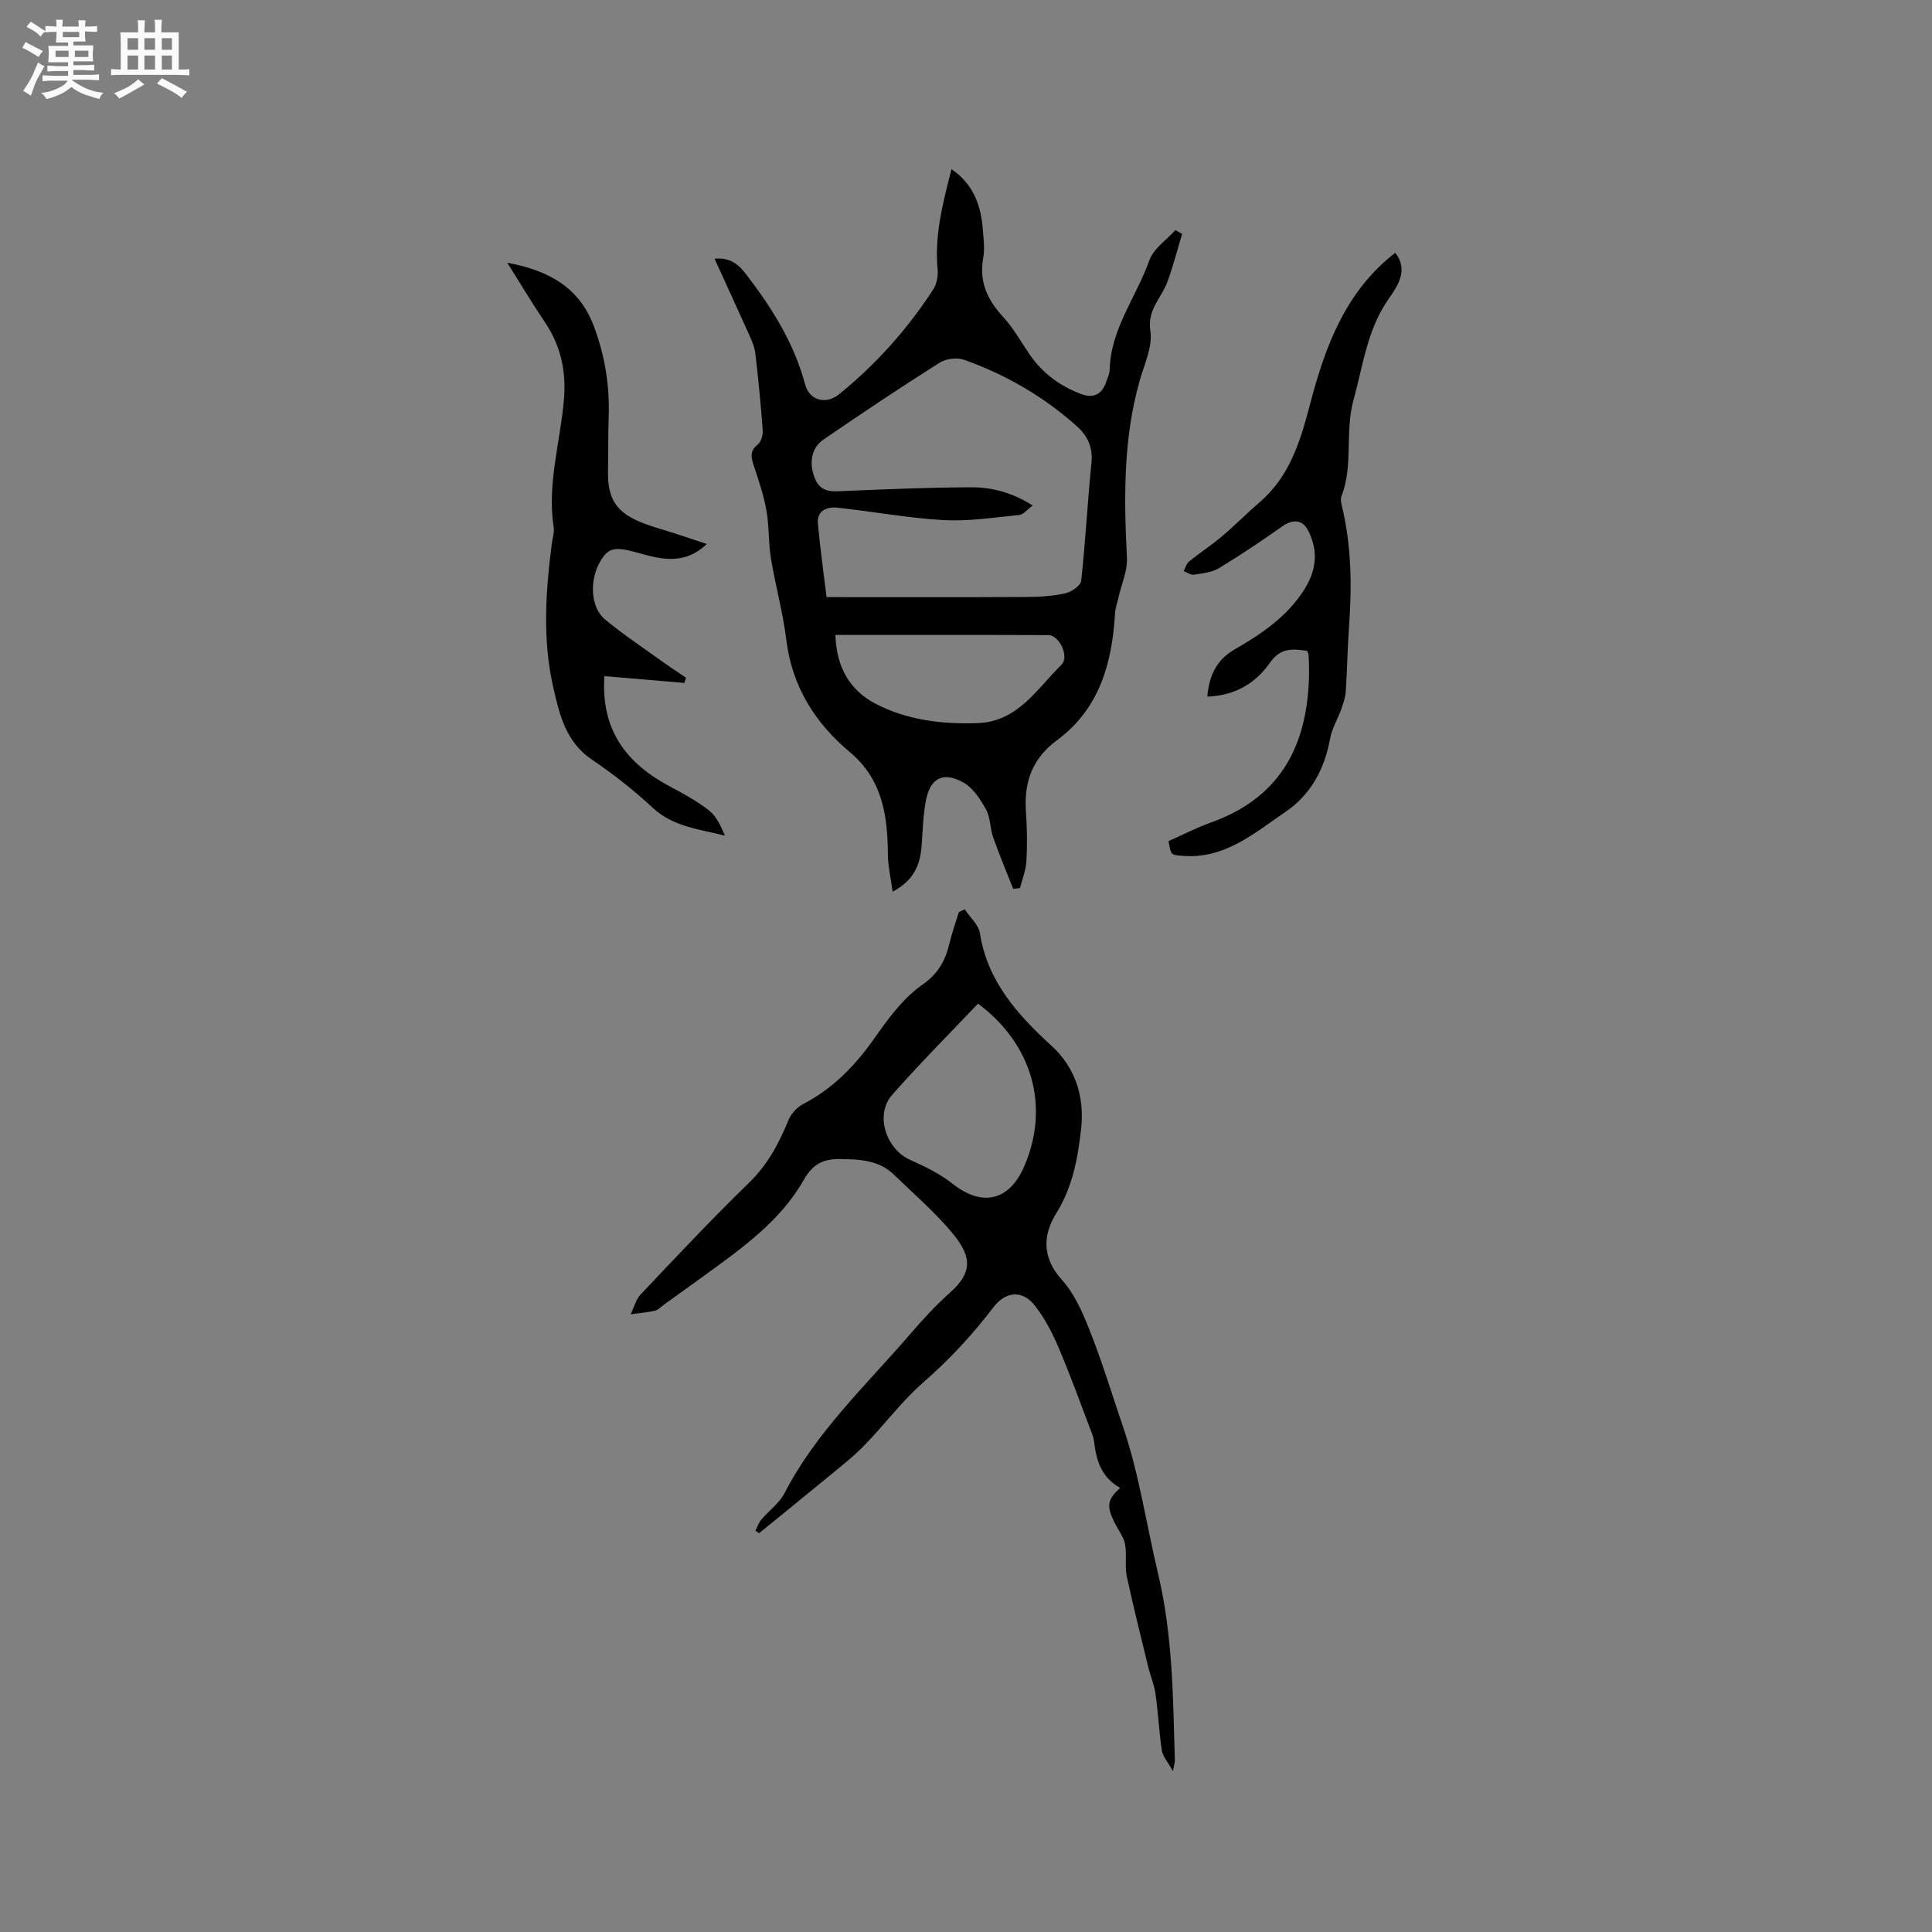 <svg enable-background="new 0 0 400 400" viewBox="0 0 400 400" xmlns="http://www.w3.org/2000/svg"><rect x="0" y="0" width="400" height="400" fill="#808080" stroke="none"/><path d="m6.8 9.5c.6.3 1.3.7 2.1 1.1-.4.4-.7.8-.9 1.2-.7-.4-1.3-.8-1.8-1.1s-1.1-.6-1.6-.8c.2-.4.5-.8.7-1.2.4.2.8.5 1.5.8zm.9 6.9c-.3.6-.5 1.1-.7 1.7s-.4 1.1-.6 1.7c-.6-.4-1.1-.7-1.6-1 .7-1 1.2-1.8 1.5-2.4.3-.5.6-1.1.8-1.7.3-.6.5-1.2.8-1.8.3.3.8.6 1.3.8-.7 1.3-1.2 2.2-1.5 2.7zm.1-11c.4.3 1 .7 1.7 1.1-.5.2-.8.6-1.1 1.1-.5-.6-1-1-1.4-1.2s-.9-.6-1.5-.8c.2-.4.5-.7.9-1.1.5.3.9.6 1.4.9zm10.5 13.1c1 .4 2 .6 3.1.7-.4.4-.7.8-.8 1.3-.9-.2-1.9-.6-3-.9-1-.4-2-.9-2.8-1.6-.5.4-1.1.9-1.9 1.3s-1.9.9-3.3 1.2c-.1-.3-.5-.8-1.1-1.3 1 0 2.1-.3 3.2-.8 1.2-.5 1.9-1 2.3-1.7h-3.2c-.4 0-1 0-2 .1v-1.2c1 0 1.7.1 2 .1h3.3v-1h-2.3c-.2 0-.9 0-2 .1v-1.2c1.2 0 1.9.1 2 .1h2.3v-.8h-4.1c0-.7.1-1.2.1-1.6 0-.5 0-1.1-.1-1.8h4.1v-.7h-2.5c0-.6.1-1.1.1-1.6v-.6h-.5c-.4 0-1 0-1.8.1v-1.3c1.2 0 1.9.1 2.1.1h.2c0-.3 0-.8-.1-1.4h1.4c0 .6-.1 1-.1 1.4h3.4c0-.4 0-.8-.1-1.3h1.5c0 .4-.1.9-.1 1.3.7 0 1.5 0 2.5-.1v1.2c-1 0-1.8-.1-2.5-.1v.6c0 .3 0 .8.1 1.5h-2.5v.8h4.1c0 .7-.1 1.3-.1 1.8s0 1 .1 1.5h-4.1v.8h1.4c.8 0 1.8 0 2.9-.1v1.2c-1 0-1.9-.1-2.8-.1h-1.5v1h3.2c.3 0 1 0 2.1-.1v1.2c-1.1 0-1.8-.1-2.1-.1h-3.4l-.1.1c1.4 1 2.4 1.5 3.4 1.9zm-4.1-6.7v-1.3h-2.7v1.3zm2.2-4.1v-1.1h-3.4v1.1zm1.9 4.1v-1.3h-2.8v1.3z" fill="#fafafb"/><path d="m37 6.7v2.3 5.4c1 0 1.8 0 2.2-.1v1.3c-.6 0-1.5-.1-2.5-.1h-11.9c-.7 0-1.3 0-1.8.1v-1.3c.5 0 1.1.1 2 .1v-5.2c0-1 0-1.8-.1-2.5h3.7c0-1.3 0-2.1-.1-2.5h1.5c0 .4-.1 1.3-.1 2.5h2.2c0-1.2 0-2.1-.1-2.6h1.5c0 .4-.1 1.3-.1 2.6zm-12.3 13.7c-.3-.4-.7-.8-1.1-1.1 1.1-.4 2.1-.9 2.9-1.3.8-.5 1.5-1 2.1-1.6.4.4.9.8 1.3 1.1-2.5 1.4-4.2 2.4-5.2 2.9zm3.9-10.1v-2.4h-2.2v2.4zm0 4.1v-2.9h-2.2v2.9zm3.5-4.1v-2.4h-2.2v2.4zm0 4.1v-2.9h-2.2v2.9zm.4 2.9 1-1.1c.6.3 1.4.7 2.5 1.3s2 1.1 2.7 1.5c-.4.4-.8.8-1.1 1.3-.8-.8-2.5-1.7-5.1-3zm3.1-7v-2.4h-2.1v2.4zm0 4.1v-2.9h-2.1v2.9z" fill="#fafafb"/><g fill="#000001"><path d="m147.94 53.57c3.39-.35 5.1 1.36 6.57 3.27 5.32 6.91 9.9 14.21 12.19 22.78.91 3.38 4.37 4.17 7.04 2 7.63-6.2 14.11-13.43 19.45-21.66.73-1.12 1.07-2.79.94-4.14-.69-7.1 1.08-13.79 2.87-20.8 4.62 3.18 6.12 7.63 6.5 12.63.14 1.9.41 3.87.07 5.71-.91 4.94.85 8.72 4.14 12.28 2.13 2.31 3.68 5.16 5.48 7.77 2.67 3.88 6.29 6.53 10.65 8.17 2.54.95 4.32.09 5.19-2.52.27-.8.69-1.61.71-2.43.18-8.5 5.54-15.15 8.23-22.75.85-2.41 3.53-4.17 5.38-6.23.47.26.93.52 1.4.78-1.01 3.32-1.87 6.69-3.06 9.94-1.22 3.33-4.2 5.7-3.52 10.15.5 3.28-1.28 6.96-2.25 10.41-3.38 12.02-3.23 24.25-2.6 36.57.14 2.69-1.13 5.45-1.75 8.18-.25 1.11-.65 2.22-.72 3.35-.6 10.31-3.26 19.77-12.01 26.22-5.19 3.83-6.86 8.75-6.43 14.86.24 3.38.29 6.79.1 10.17-.11 1.89-.87 3.74-1.34 5.6-.47.05-.93.1-1.4.14-1.4-3.55-2.88-7.07-4.15-10.66-.66-1.89-.55-4.12-1.49-5.81-1.17-2.11-2.7-4.46-4.7-5.56-4.19-2.31-6.83-.9-7.73 3.75-.6 3.1-.65 6.31-.9 9.47-.31 3.78-1.51 7.02-5.99 9.4-.38-2.84-.97-5.3-.98-7.76-.05-8.01-1.17-15.51-7.81-21.07-7.31-6.12-12.04-13.65-13.23-23.35-.69-5.66-2.25-11.21-3.18-16.85-.54-3.3-.35-6.72-.95-10.01-.58-3.2-1.66-6.32-2.68-9.42-.54-1.65-.66-2.88.93-4.14.7-.56 1.08-2 1-2.99-.39-5.28-.9-10.56-1.52-15.82-.16-1.33-.73-2.65-1.28-3.89-2.28-5.08-4.62-10.15-7.17-15.74zm23.19 70.06c14.1 0 27.65.04 41.2-.03 2.74-.01 5.54-.17 8.2-.75 1.28-.28 3.21-1.59 3.32-2.61.89-8.1 1.3-16.25 2.12-24.36.33-3.21-.74-5.59-2.99-7.61-6.87-6.15-14.72-10.71-23.38-13.78-1.46-.52-3.74-.24-5.05.59-8.13 5.15-16.14 10.49-24.08 15.94-2.59 1.78-3.06 5.08-1.65 8.27 1.2 2.7 3.49 2.48 5.93 2.37 8.77-.37 17.55-.74 26.32-.77 4.3-.01 8.49 1.08 12.74 3.77-1.19.88-1.93 1.88-2.76 1.96-5.23.51-10.51 1.35-15.71 1.06-7.36-.41-14.66-1.8-22.01-2.57-2.07-.22-4.23.58-4 3.26.47 5.16 1.2 10.28 1.8 15.26zm1.83 7.83c.2 7.04 3.32 11.59 8.16 14.16 6.5 3.44 13.84 4.35 21.24 4.1 8.4-.29 12.32-7.11 17.41-12.1 1.68-1.65-.45-6.12-2.71-6.13-14.54-.06-29.08-.03-44.1-.03z"/><path d="m199.72 188.26c1.09 1.64 2.88 3.18 3.16 4.95 1.57 10.02 7.82 16.9 14.87 23.35 5.04 4.6 6.78 10.78 6.09 17.06-.66 5.98-1.73 12.08-5.12 17.52-2.9 4.65-2.97 9.3 1.18 13.9 2.48 2.74 4.11 6.41 5.51 9.91 2.69 6.68 4.77 13.62 7.09 20.42 3.36 9.85 4.86 20.33 7.28 30.51 3.02 12.69 3.09 25.62 3.46 38.54.01.4-.13.8-.39 2.3-1.08-1.96-2.11-3.08-2.3-4.32-.59-3.87-.76-7.81-1.31-11.7-.27-1.93-1.08-3.78-1.54-5.69-1.5-6.17-3.04-12.34-4.39-18.54-.39-1.78-.13-3.7-.24-5.55-.05-.79-.17-1.63-.49-2.35-.57-1.25-1.38-2.39-1.97-3.63-1.54-3.26-1.3-4.49 1.31-6.9-3.66-1.99-4.9-5.37-5.35-9.21-.07-.62-.2-1.25-.42-1.84-2.29-6.01-4.46-12.07-6.98-17.99-1.31-3.07-2.9-6.15-4.96-8.75-2.55-3.22-6.01-2.9-8.52.39-4.32 5.66-9.08 10.82-14.49 15.53-4.46 3.88-8.04 8.75-12.18 13.01-2.2 2.27-4.71 4.24-7.16 6.26-4.88 4.03-9.8 8-14.71 12-.25-.18-.49-.36-.74-.53.39-.76.66-1.64 1.2-2.28 1.57-1.86 3.72-3.38 4.8-5.46 6.52-12.65 16.83-22.28 25.94-32.85 2.62-3.05 5.36-6.04 8.36-8.71 5.17-4.6 4.14-8.02.07-12.79-3.56-4.17-7.76-7.8-11.71-11.63-3.08-2.99-7.02-3.16-10.98-3.22-3.42-.05-5.69.79-7.7 4.34-4.79 8.46-12.71 14.07-20.45 19.7-2.83 2.05-5.67 4.09-8.51 6.13-.6.43-1.16 1.08-1.83 1.23-1.64.37-3.34.5-5.02.73.68-1.39 1.07-3.05 2.08-4.12 7.36-7.77 14.69-15.6 22.37-23.05 3.87-3.75 6.23-8.15 8.2-12.99.54-1.32 1.75-2.68 3.01-3.33 6.1-3.15 10.75-7.92 14.6-13.37 3.02-4.27 6-8.49 10.31-11.5 2.96-2.07 4.57-4.82 5.38-8.24.53-2.25 1.32-4.44 1.99-6.66.42-.21.81-.39 1.2-.58zm2.77 19.53c-5.94 6.26-12.07 12.39-17.78 18.89-3.63 4.14-1.28 11.24 3.77 13.48 3.06 1.35 6.15 2.88 8.76 4.94 6.14 4.83 11.76 3.56 14.87-3.74 5.26-12.33 1.63-25.19-9.62-33.57z"/><path d="m146.33 112.63c-4.36 4.18-8.98 3.32-13.64 1.99-5.38-1.54-6.63-1.34-8.36 1.52-2.33 3.85-2.12 9.58.93 12.11 3.71 3.08 7.75 5.76 11.67 8.58 1.67 1.2 3.4 2.33 5.1 3.49-.11.36-.23.71-.34 1.07-5.57-.47-11.14-.94-16.56-1.4-.76 11.29 4.69 18.15 13.65 22.89 2.79 1.48 5.61 3.02 8.07 4.96 1.52 1.2 2.39 3.22 3.24 5.17-5.34-1.35-10.7-1.82-14.94-5.76-3.92-3.64-8.18-7-12.61-9.99-5.41-3.66-6.7-9.28-7.99-14.93-2.25-9.86-1.59-19.8-.31-29.72.15-1.16.56-2.35.39-3.46-1.39-9 1.39-17.65 2.13-26.46.49-5.84-.65-11.1-3.94-15.98-2.59-3.83-4.96-7.82-7.8-12.31 8.75 1.61 14.97 5.21 17.95 13.19 2.25 6.03 3.28 12.24 3.05 18.69-.13 3.71-.06 7.42-.14 11.13-.13 5.96 1.74 8.81 7.45 10.97 2.07.79 4.23 1.36 6.34 2.04 2.1.68 4.2 1.39 6.66 2.21z"/><path d="m288.87 52.34c2.81 3.54.47 6.92-1.31 9.45-4.52 6.42-5.32 13.76-7.32 20.98-1.85 6.69 0 13.52-2.49 19.91-.24.62-.08 1.47.09 2.17 1.99 8.22 2.06 16.55 1.46 24.93-.32 4.44-.38 8.89-.67 13.33-.08 1.23-.49 2.47-.91 3.65-.74 2.09-1.97 4.07-2.35 6.21-1.12 6.24-4.03 11.57-9.12 15.04-6.51 4.43-12.75 9.98-21.59 9.17-2.22-.2-2.23-.09-2.72-3.04 2.91-1.29 5.82-2.79 8.88-3.89 14.84-5.34 20.17-16.71 20.21-31.51 0-1.06-.06-2.12-.11-3.18-.01-.2-.13-.39-.28-.81-2.93-.4-5.48-.76-7.75 2.51-2.9 4.16-7.17 6.76-12.92 6.97.35-4.33 1.92-7.63 5.59-9.74 5.55-3.19 10.79-6.73 14.36-12.24 2.6-4.02 3.15-8.15.85-12.53-1.1-2.09-3.08-2.3-5.22-.79-4.3 3.03-8.68 5.98-13.18 8.7-1.47.89-3.41 1.08-5.17 1.35-.66.1-1.42-.48-2.13-.75.36-.67.57-1.54 1.12-1.98 2.22-1.8 4.63-3.37 6.81-5.21 2.67-2.25 5.12-4.76 7.77-7.04 6.36-5.47 8.48-12.76 10.56-20.66 3.05-11.6 7.27-23.07 17.54-31z"/></g></svg>